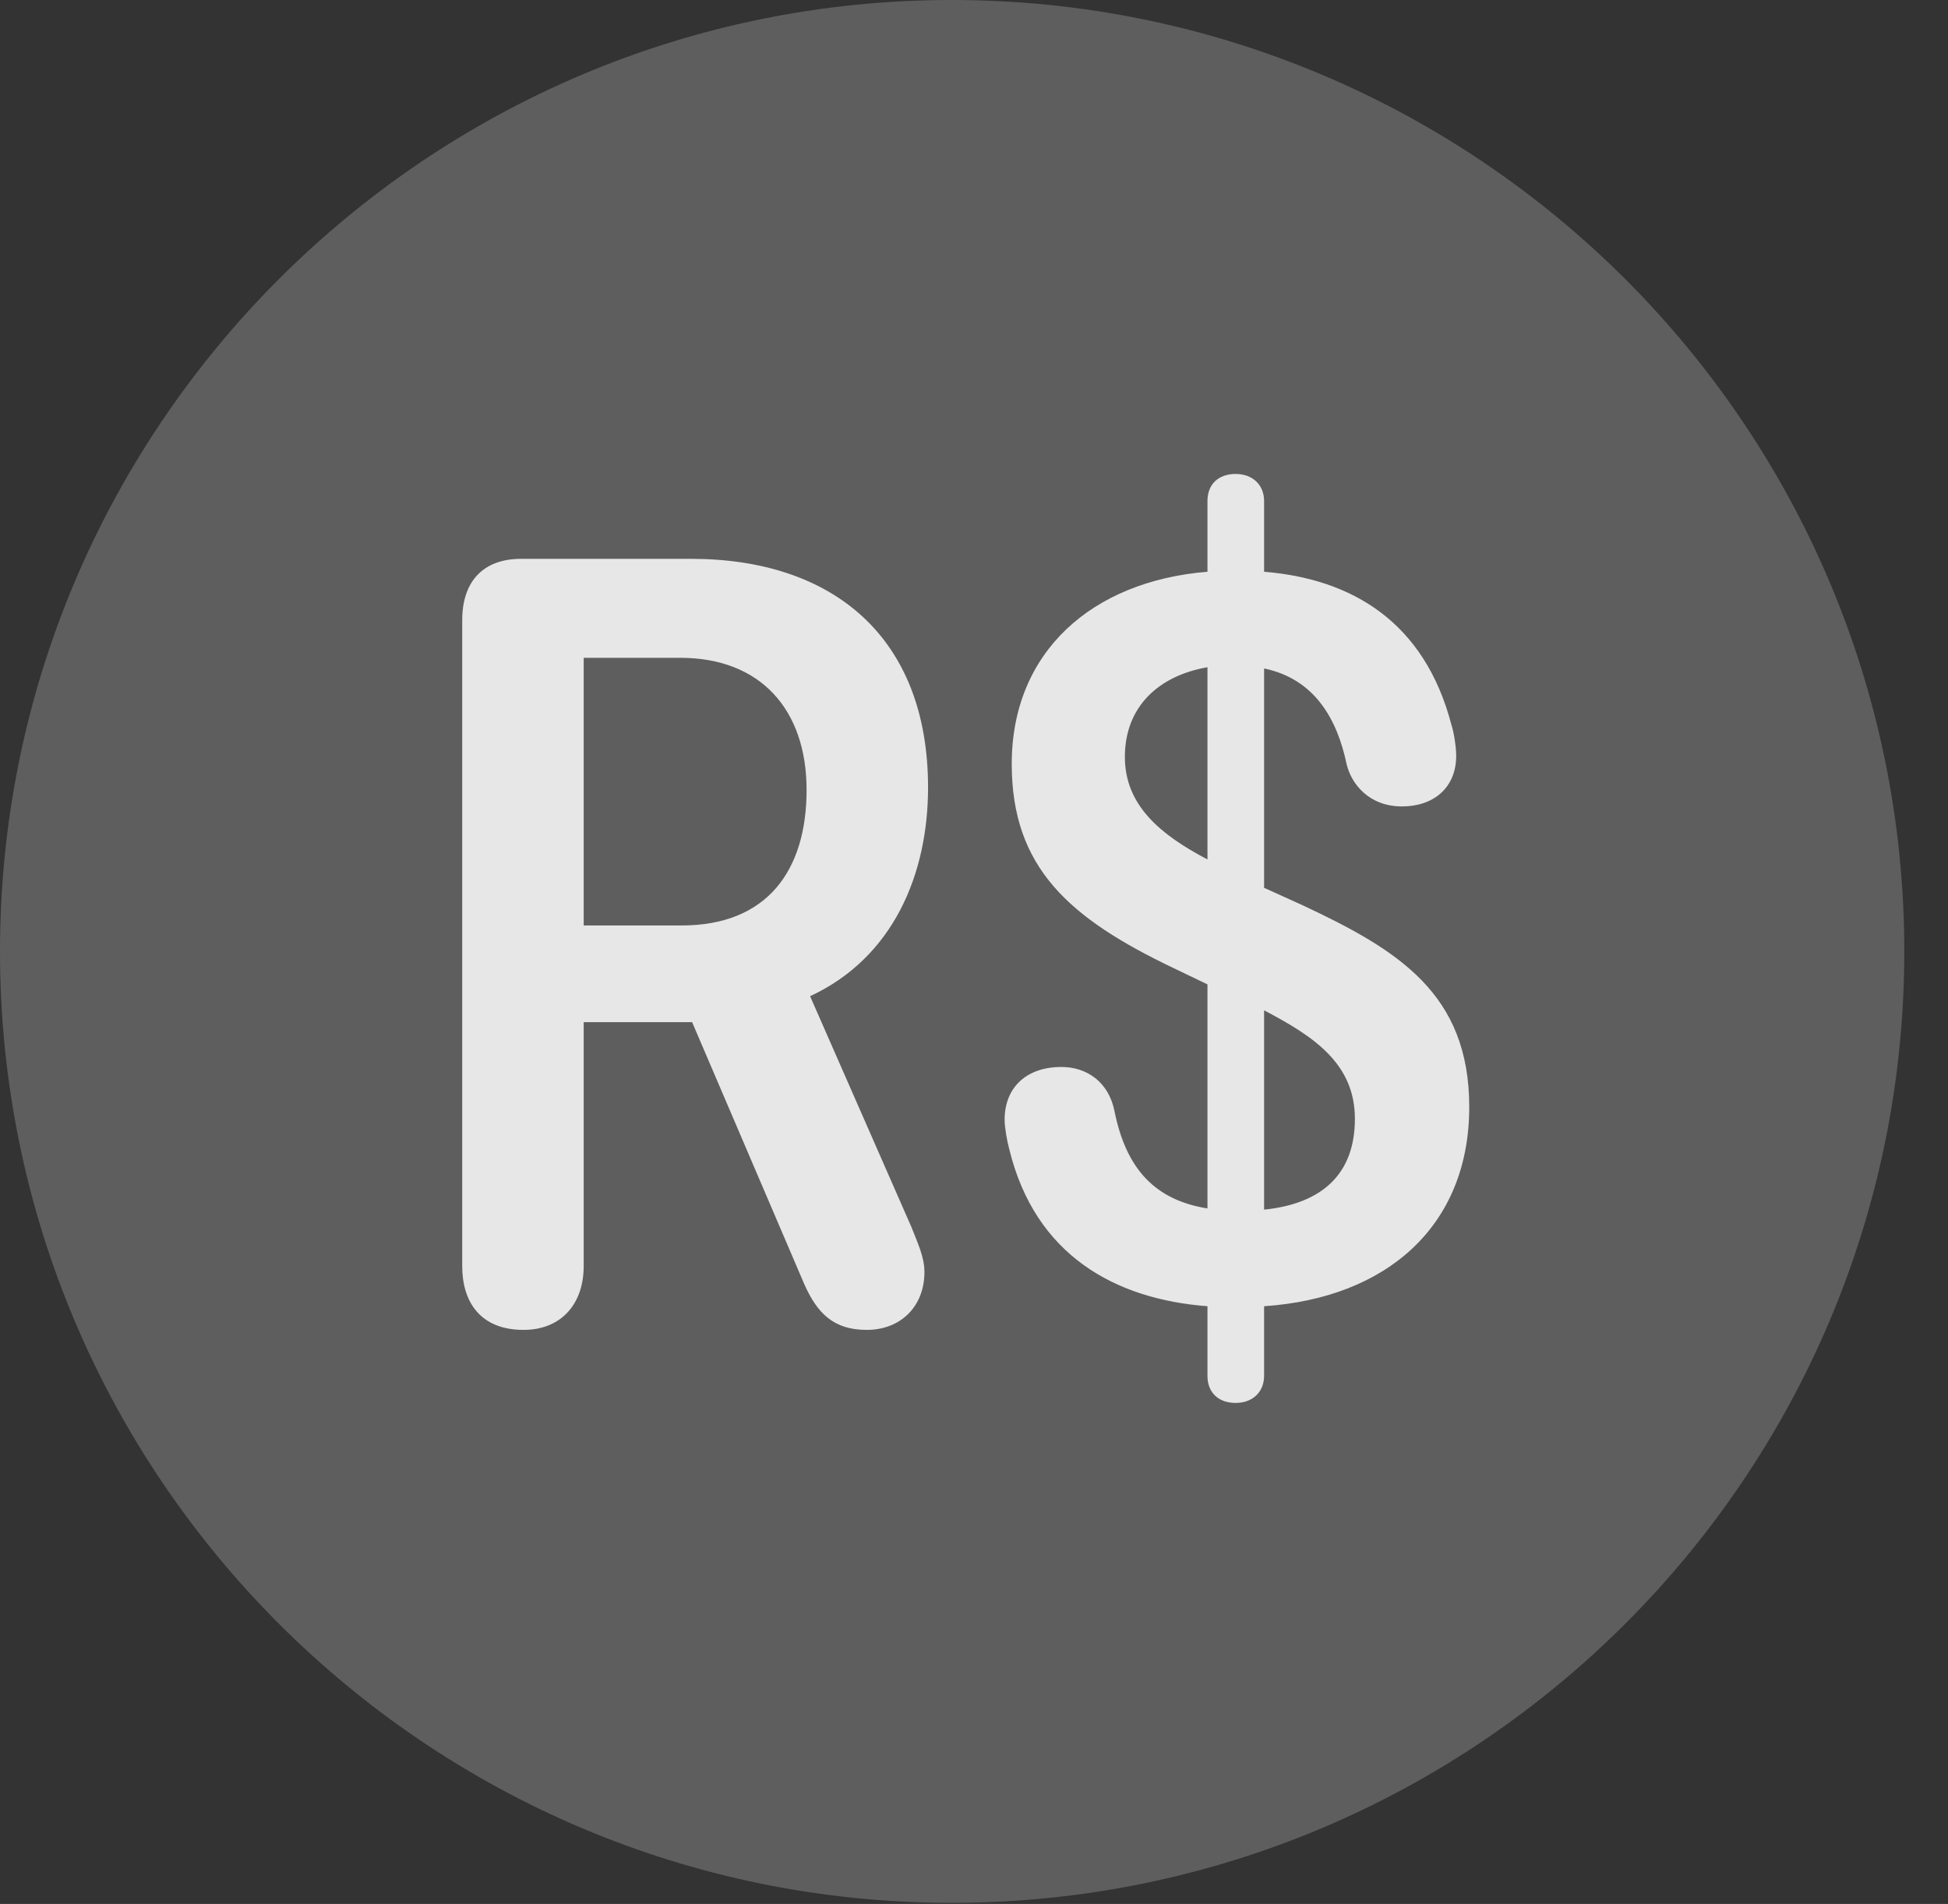 <?xml version="1.0" encoding="UTF-8"?>
<!--Generator: Apple Native CoreSVG 341-->
<!DOCTYPE svg
PUBLIC "-//W3C//DTD SVG 1.1//EN"
       "http://www.w3.org/Graphics/SVG/1.1/DTD/svg11.dtd">
<svg version="1.1" xmlns="http://www.w3.org/2000/svg" xmlns:xlink="http://www.w3.org/1999/xlink" viewBox="0 0 16.133 15.771">
 <rect x="0" y="0" width="16.133" height="15.771" fill="#333333" stroke="none"/>
 <g>
  <rect height="15.771" opacity="0" width="16.133" x="0" y="0"/>
  <path d="M7.881 15.762C12.236 15.762 15.771 12.227 15.771 7.881C15.771 3.535 12.236 0 7.881 0C3.535 0 0 3.535 0 7.881C0 12.227 3.535 15.762 7.881 15.762Z" fill="white" fill-opacity="0.212"/>
  <path d="M4.336 11.016C3.975 11.016 3.828 10.781 3.828 10.488L3.828 5.137C3.828 4.814 4.004 4.629 4.316 4.629L5.723 4.629C6.904 4.629 7.686 5.283 7.686 6.523C7.686 7.236 7.402 7.93 6.709 8.252L7.549 10.166C7.598 10.293 7.656 10.41 7.656 10.537C7.656 10.82 7.461 11.016 7.178 11.016C6.904 11.016 6.768 10.879 6.66 10.635L5.732 8.467L4.834 8.467L4.834 10.488C4.834 10.801 4.648 11.016 4.336 11.016ZM4.834 7.666L5.645 7.666C6.357 7.666 6.68 7.207 6.68 6.543C6.68 5.879 6.299 5.449 5.635 5.449L4.834 5.449ZM10.234 11.621C10.088 11.621 10 11.533 10 11.396L10 10.82C9.238 10.762 8.574 10.4 8.359 9.521C8.34 9.453 8.32 9.336 8.32 9.277C8.32 8.994 8.516 8.838 8.789 8.838C9.004 8.838 9.18 8.965 9.229 9.199C9.326 9.688 9.57 9.941 10 10.01L10 8.154L9.717 8.018C8.857 7.607 8.379 7.188 8.379 6.328C8.379 5.4 9.043 4.814 10 4.736L10 4.15C10 4.014 10.088 3.926 10.234 3.926C10.371 3.926 10.469 4.014 10.469 4.15L10.469 4.736C11.191 4.795 11.797 5.146 12.021 6.006C12.041 6.064 12.06 6.191 12.06 6.26C12.06 6.523 11.875 6.68 11.611 6.68C11.338 6.68 11.191 6.494 11.152 6.328C11.074 5.957 10.889 5.625 10.469 5.537L10.469 7.354L10.791 7.5C11.582 7.871 12.168 8.232 12.168 9.17C12.168 10.156 11.484 10.752 10.469 10.82L10.469 11.396C10.469 11.533 10.371 11.621 10.234 11.621ZM9.316 6.27C9.316 6.67 9.609 6.914 10 7.119L10 5.527C9.6 5.596 9.316 5.85 9.316 6.27ZM10.469 10.02C10.947 9.971 11.221 9.727 11.221 9.268C11.221 8.809 10.879 8.584 10.469 8.369Z" fill="white" fill-opacity="0.85"/>
 </g>
</svg>
